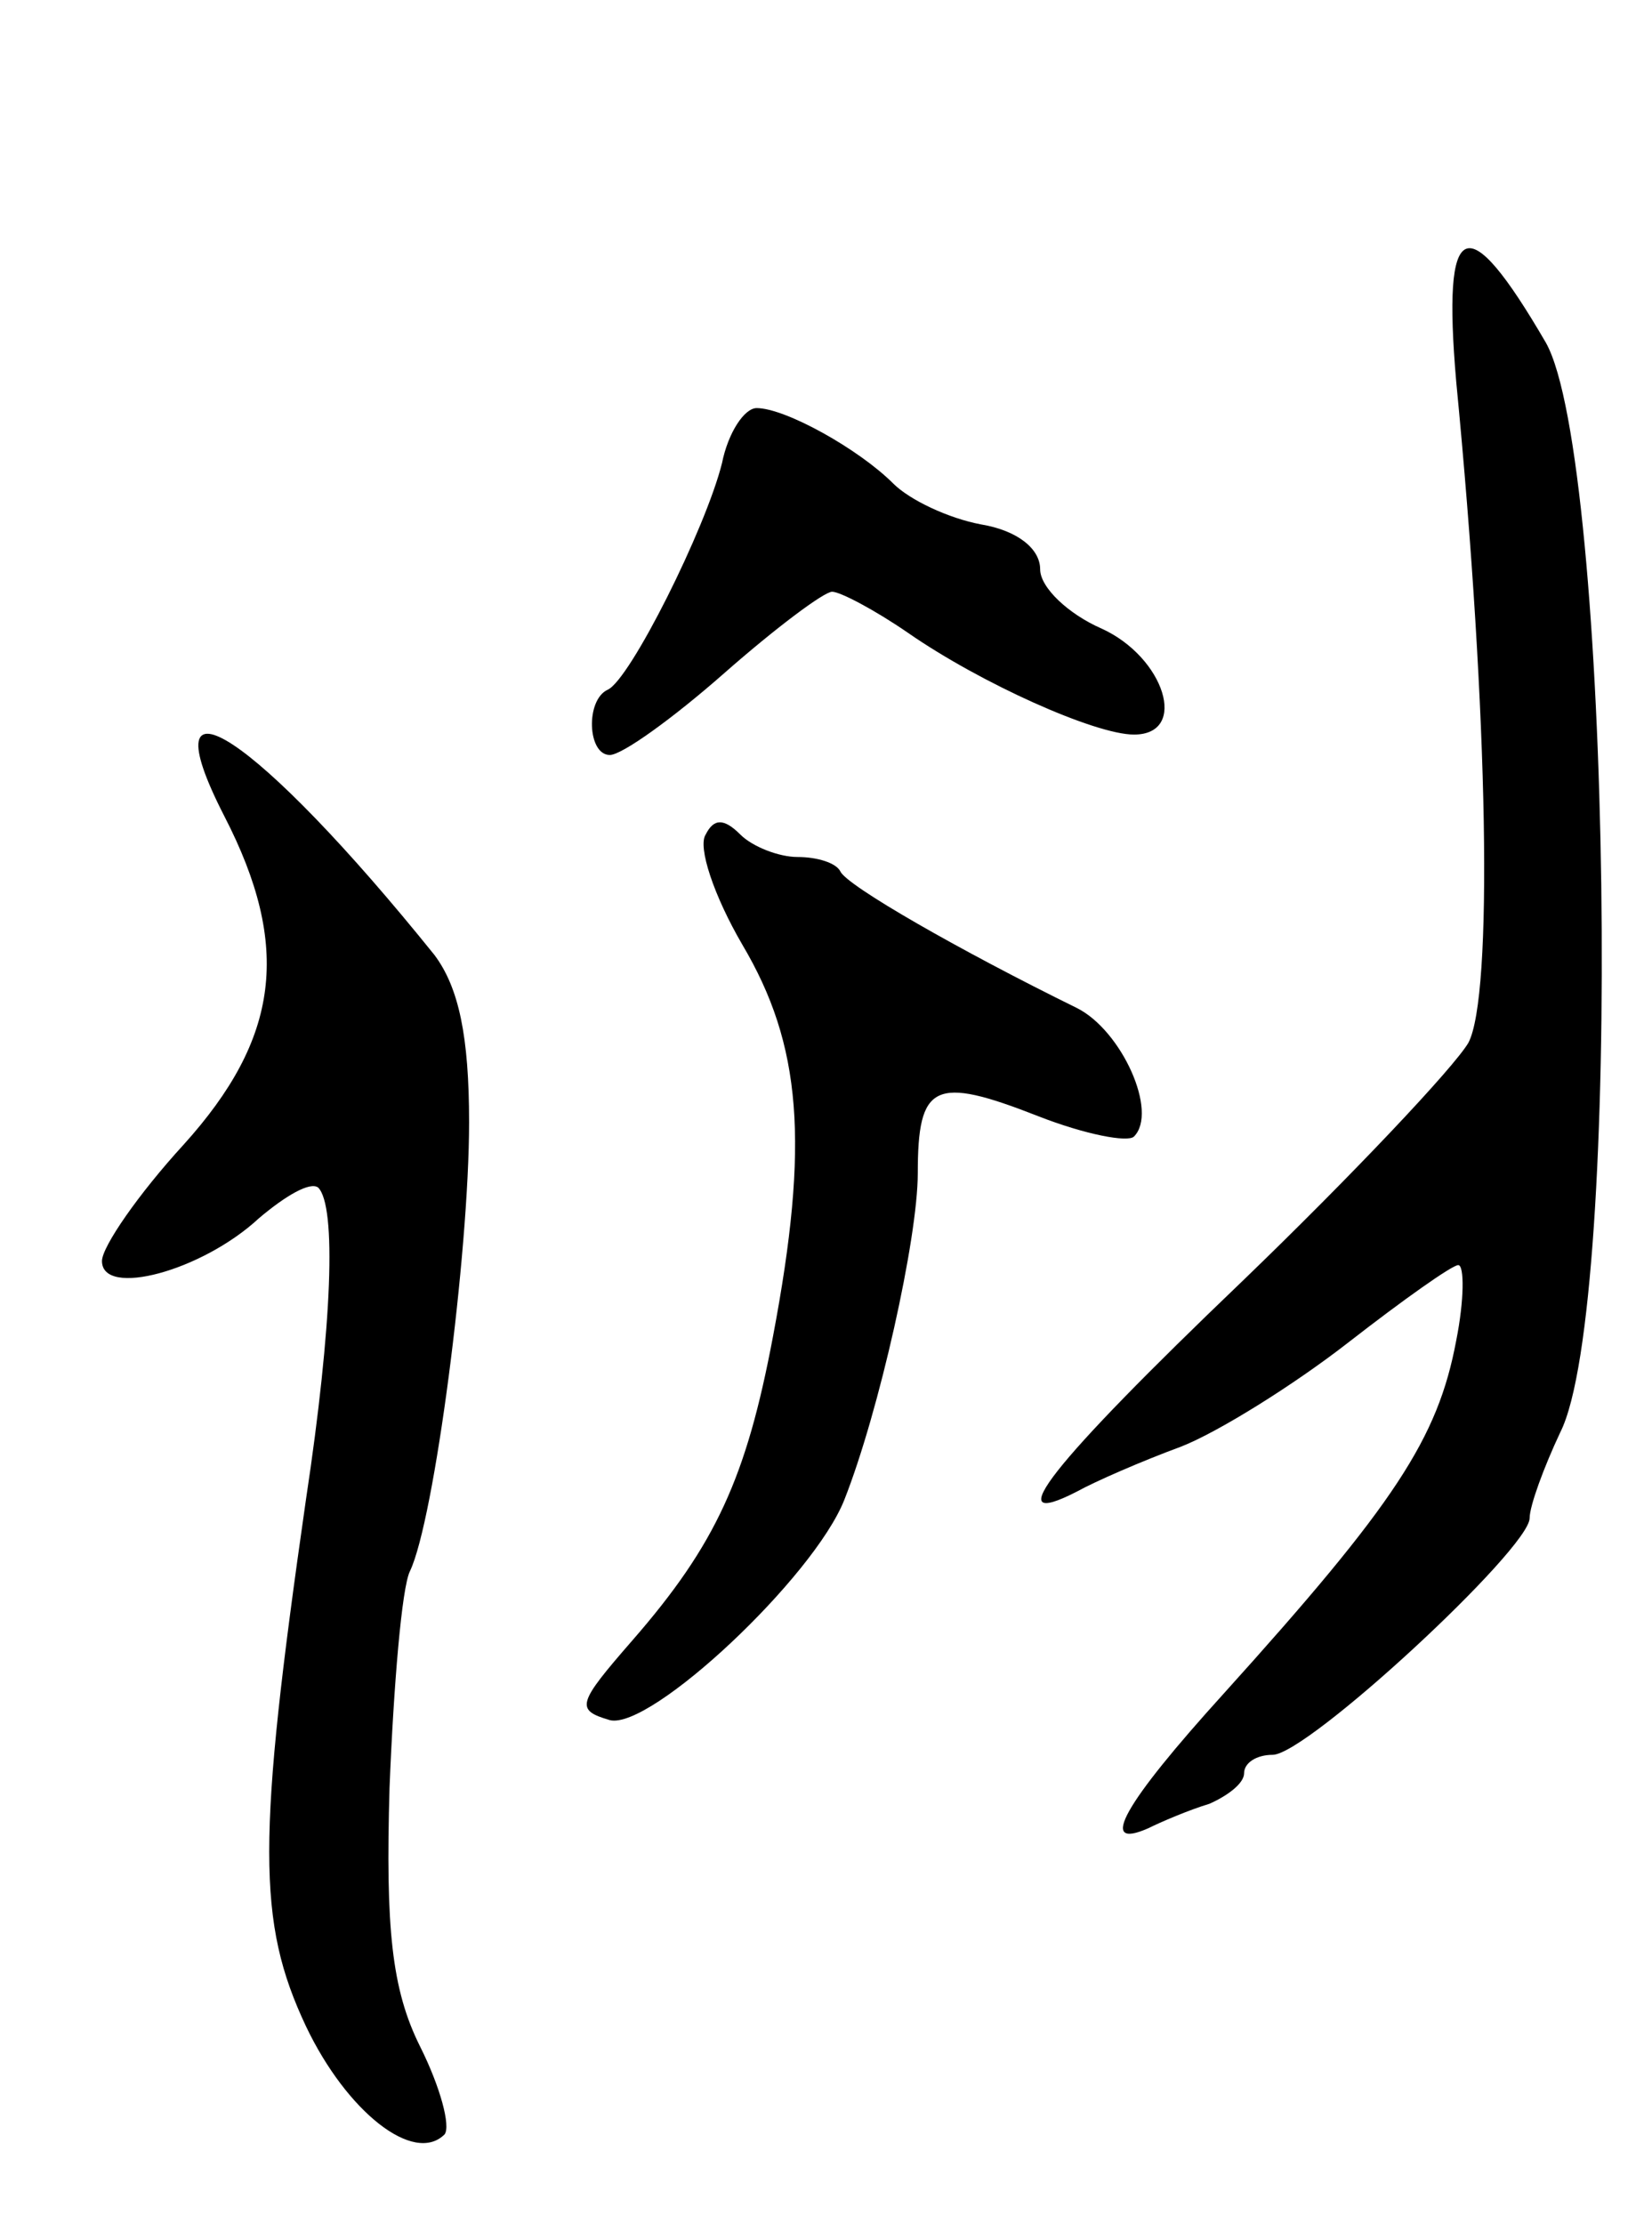 <svg version="1.0" xmlns="http://www.w3.org/2000/svg"
 width="81pt" height="109pt" viewBox="0 0 81 109"
 preserveAspectRatio="xMidYMid meet">
<g transform="translate(0,109) scale(0.1,-0.1)"
fill="#000000" stroke="none">
<path d="M714 903 c16 -165 18 -301 6 -324 -7 -12 -57 -65 -111 -117 -94 -90
-120 -123 -81 -103 9 5 32 15 51 22 18 7 55 30 82 51 27 21 51 38 54 38 3 0 3
-17 -1 -37 -9 -48 -30 -80 -114 -173 -49 -54 -62 -77 -37 -66 6 3 20 9 30 12
9 4 17 10 17 15 0 5 6 9 14 9 17 0 126 101 126 116 0 6 7 25 15 42 31 61 25
477 -7 534 -39 67 -51 62 -44 -19z"/>
<path d="M354 863 c-8 -32 -45 -106 -56 -111 -11 -5 -10 -32 1 -32 6 0 31 18
56 40 25 22 49 40 53 40 4 0 21 -9 37 -20 36 -25 92 -50 111 -50 27 0 15 38
-16 52 -16 7 -30 20 -30 29 0 10 -11 19 -29 22 -16 3 -35 12 -43 20 -17 17
-53 37 -67 37 -6 0 -14 -12 -17 -27z"/>
<path d="M110 690 c33 -64 27 -109 -20 -161 -22 -24 -40 -50 -40 -57 0 -18 49
-5 77 21 13 11 25 18 29 15 9 -9 7 -67 -6 -153 -24 -167 -24 -207 0 -258 20
-42 53 -68 68 -53 3 4 -2 23 -12 43 -14 28 -17 58 -15 127 2 50 6 98 10 106
12 25 29 156 29 220 0 42 -5 66 -17 82 -87 108 -142 144 -103 68z"/>
<path d="M346 681 c-4 -6 4 -30 18 -54 29 -49 33 -97 15 -192 -13 -69 -28
-102 -69 -149 -27 -31 -28 -34 -11 -39 20 -5 100 70 115 108 17 43 36 128 36
160 0 44 8 48 59 28 23 -9 44 -13 47 -10 12 12 -6 52 -28 63 -57 28 -113 60
-116 67 -2 4 -11 7 -21 7 -9 0 -22 5 -28 11 -8 8 -13 8 -17 0z"/>
</g>
</svg>
